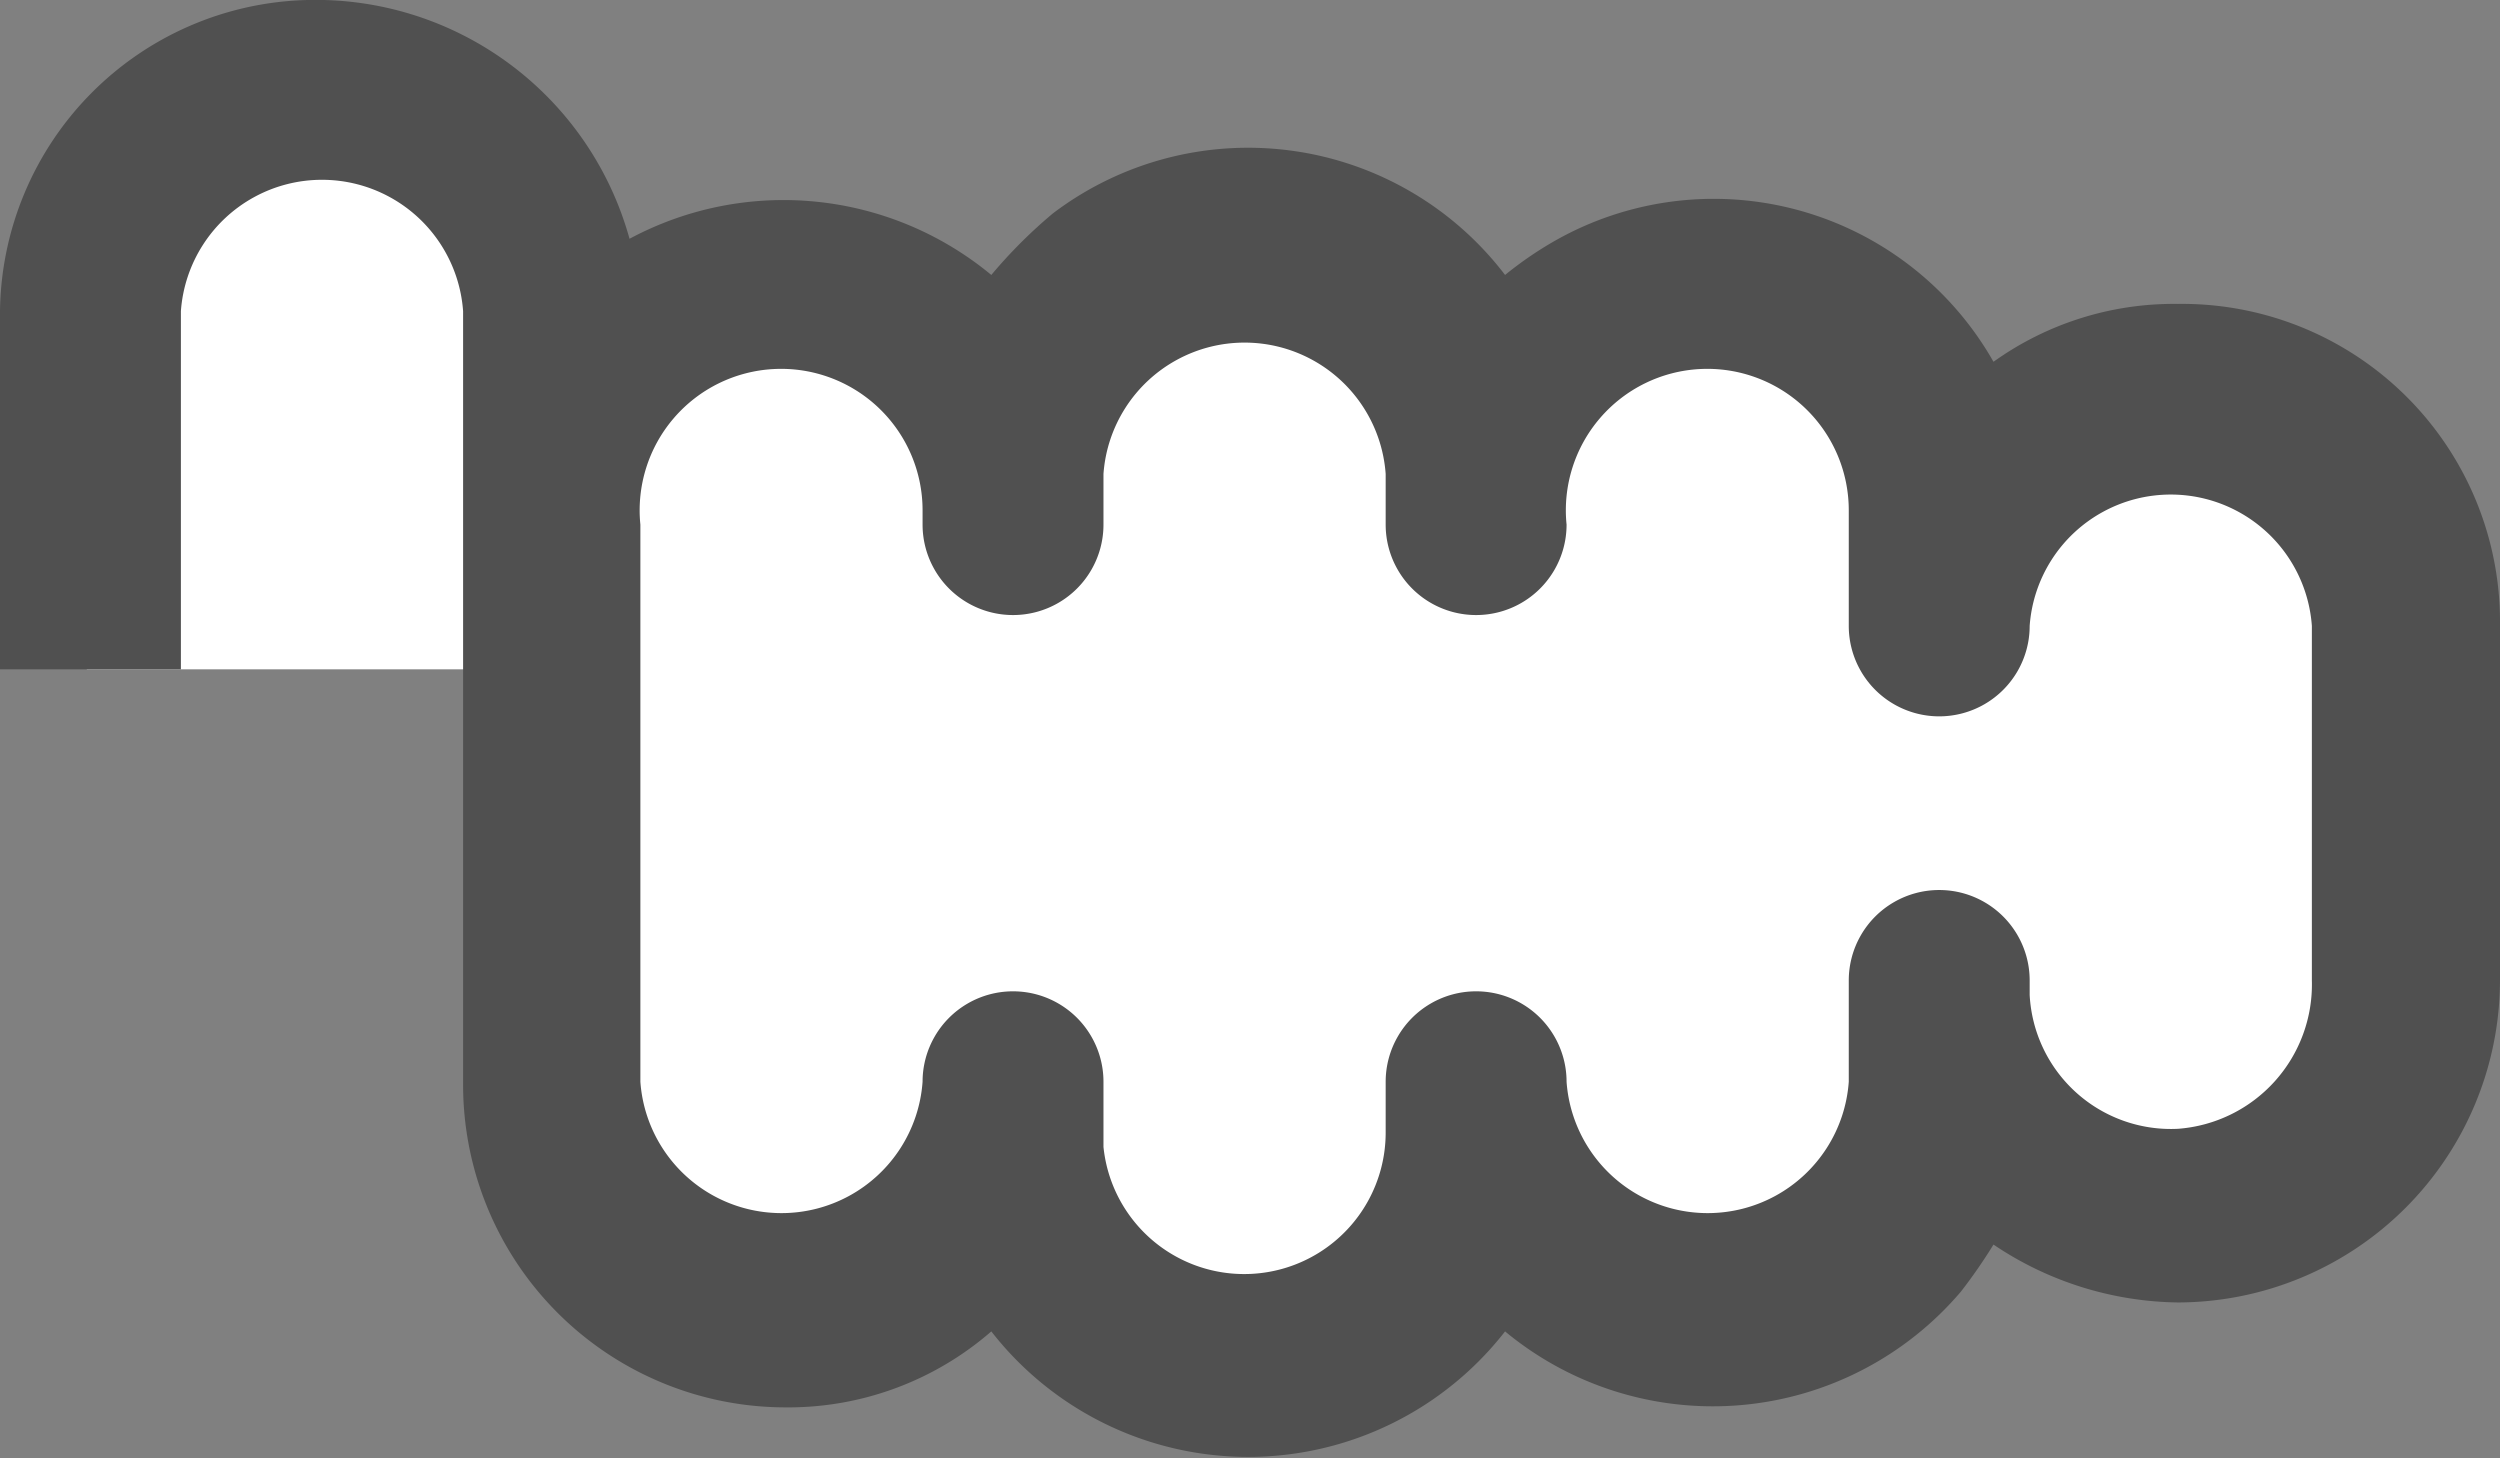 <svg xmlns="http://www.w3.org/2000/svg" viewBox="0 0 69.1 40.3"><rect x="0" y="0" width="69.1" height="40.3" fill="#808080" stroke="none"/><defs><style>.cls-1{fill:#fff}</style></defs><g id="レイヤー_2" data-name="レイヤー 2"><g id="レイヤー_1-2" data-name="レイヤー 1"><g id="レイヤー_2-2" data-name="レイヤー 2"><g id="レイヤー_1-2-2" data-name="レイヤー 1-2"><path class="cls-1" d="M15.2 18.5V8.6a6.44 6.44 0 00-6.4-6.4 6.44 6.44 0 00-6.4 6.4v9.9"/><path class="cls-1" d="M21.6 8a6.44 6.44 0 016.4 6.4V13a6.45 6.45 0 0112.9 0v1.4A6.38 6.38 0 0147.3 8a6.44 6.44 0 016.4 6.4v2.8a6.44 6.44 0 016.4-6.4 6.44 6.44 0 016.4 6.4V27a6.44 6.44 0 01-6.4 6.4 6.44 6.44 0 01-6.4-6.4v2.8a6.44 6.44 0 01-6.4 6.4 6.44 6.44 0 01-6.4-6.4v1.4a6.45 6.45 0 11-12.9.5v-1.9a6.45 6.45 0 01-12.9 0V14.4A6.6 6.6 0 0121.6 8z"/><path d="M8.5 0a9 9 0 018.9 6.6 9 9 0 0110 1 13.65 13.65 0 011.7-1.7 8.93 8.93 0 0112.5 1.7 10.14 10.14 0 011.3-.9A8.89 8.89 0 0155.1 10a8.57 8.57 0 015.1-1.6 8.79 8.79 0 018.9 8.9v9.8a8.92 8.92 0 01-8.9 8.9 9.32 9.32 0 01-5.1-1.6 14.63 14.63 0 01-.9 1.3 9 9 0 01-12.6 1.1 9 9 0 01-14.2 0 8.55 8.55 0 01-5.7 2.1 8.92 8.92 0 01-8.9-8.9V8.6a3.91 3.91 0 00-7.8 0v9.9H0V8.6A8.71 8.71 0 018.5 0zm9.2 29.9a3.91 3.91 0 007.8 0 2.5 2.5 0 015 0v1.8a3.91 3.91 0 007.8-.4v-1.4a2.5 2.5 0 115 0 3.91 3.91 0 007.8 0v-2.8a2.5 2.5 0 015 0v.4a3.91 3.91 0 004.1 3.7 4 4 0 003.7-4.1v-9.8a3.91 3.91 0 00-7.8 0 2.5 2.5 0 11-5 0v-3.2a3.91 3.91 0 10-7.8.4 2.5 2.5 0 01-5 0v-1.4a3.91 3.91 0 00-7.8 0v1.4a2.5 2.5 0 01-5 0v-.4a3.91 3.91 0 10-7.8.4v15.4z" fill="#505050"/></g></g></g></g></svg>
